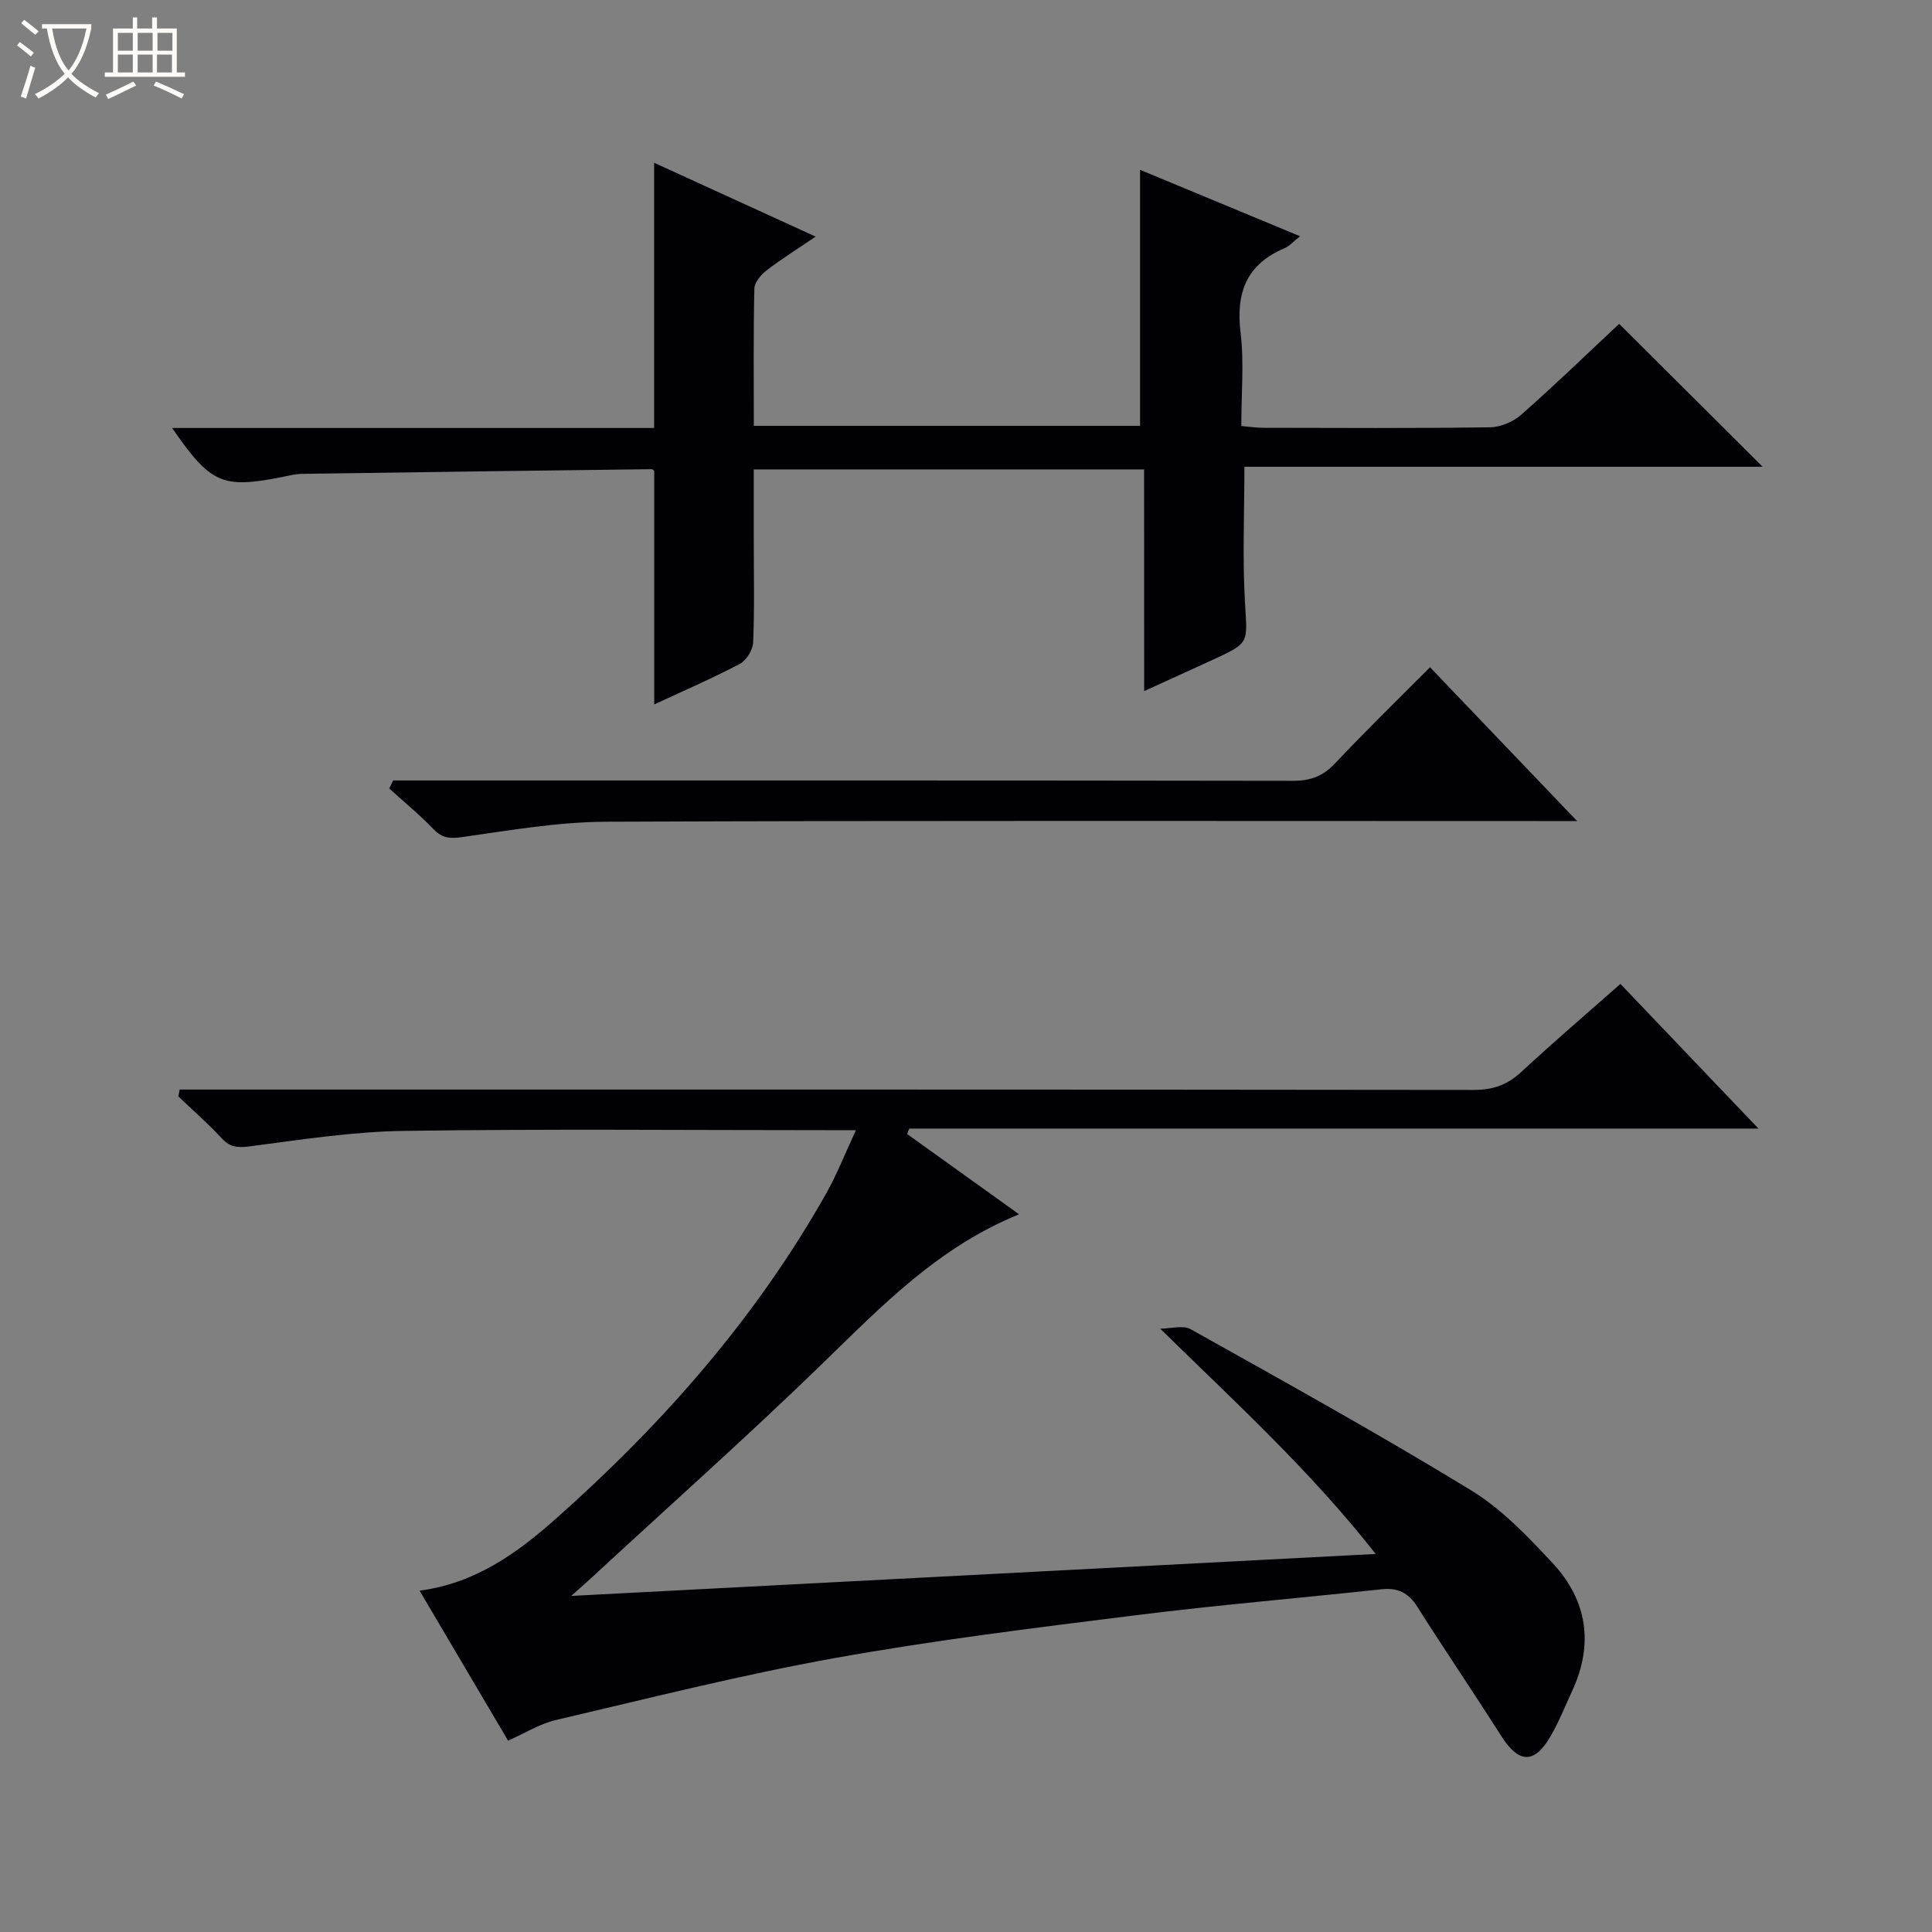 <svg enable-background="new 0 0 400 400" viewBox="0 0 400 400" xmlns="http://www.w3.org/2000/svg"><rect x="0" y="0" width="400" height="400" fill="#808080" stroke="none"/><path d="m6.4 11.7c-1-.8-1.9-1.6-2.9-2.3l.6-.7c.9.7 1.9 1.4 2.9 2.2zm-2.1 8.3c.7-2.1 1.4-4.2 2-6.4.2.1.6.3 1 .4-.7 2.3-1.3 4.4-1.9 6.4zm3-12.8c-1.1-.9-2.1-1.7-2.9-2.4l.6-.7c1 .8 2 1.5 3 2.4zm1.4-1.3v-.9h10.2v.9c-.9 4.2-2.3 7.3-4.1 9.4 1.3 1.4 3.2 2.7 5.7 4-.2.2-.4.5-.7.9-2.5-1.4-4.4-2.7-5.7-4.2-1.4 1.5-3.5 3-6.1 4.4 0 0 0 0-.1-.1-.3-.4-.5-.7-.7-.8 2.7-1.3 4.7-2.8 6.2-4.2-1.8-2.2-3-5.3-3.7-9.4zm9.2 0h-7.1c.6 3.8 1.7 6.7 3.4 8.7 1.7-2.1 2.9-4.8 3.7-8.7z" fill="#fcfbfa"/><path d="m31.6 3.6h.9v2.3h4.1v9.1h1.7v.9h-16.6v-.9h1.7v-9.1h4.1v-2.3h.9v2.3h3.1v-2.3zm-4 13.3.6.8c-1.9.9-3.8 1.9-5.8 2.8-.2-.3-.3-.6-.5-.9 2-.9 3.9-1.8 5.7-2.7zm-3.2-10.1v3.7h3.1v-3.7zm0 4.5v3.7h3.1v-3.7zm4.1-4.5v3.7h3.1v-3.7zm0 4.5v3.7h3.1v-3.7zm9.1 9.1c-2.1-1.1-4.1-2-5.8-2.7l.5-.8c2.2.9 4.1 1.8 5.8 2.6zm-1.9-13.6h-3.1v3.7h3.1zm-3.2 4.5v3.7h3.1v-3.7z" fill="#fcfbfa"/><g fill="#010105"><path d="m118.26 330.42c56.03-2.92 110.72-5.78 166.56-8.69-13.47-17.18-28.97-31.31-44.61-46.64 2.13 0 4.71-.79 6.33.12 19.43 10.88 38.93 21.68 57.93 33.28 6.4 3.9 11.86 9.62 17.03 15.19 7.09 7.63 8.49 16.66 4.04 26.32-1.46 3.17-2.76 6.44-4.5 9.45-3.37 5.84-6.6 5.67-10.23-.04-5.7-8.98-11.69-17.77-17.38-26.76-1.83-2.9-4.04-3.97-7.4-3.61-17.02 1.84-34.09 3.27-51.07 5.4-20.77 2.6-41.57 5.15-62.16 8.85-19.39 3.49-38.54 8.34-57.74 12.83-3.32.78-6.36 2.71-9.87 4.26-6.02-10.2-12.07-20.46-18.32-31.05 11.5-1.51 20.13-7.73 28.09-14.78 22.18-19.66 41.6-41.68 56.2-67.65 2.17-3.87 3.79-8.05 6.05-12.91-2.6 0-4.35 0-6.1 0-29.16 0-58.33-.28-87.49.15-10.57.15-21.14 1.79-31.65 3.17-2.56.34-4.24.35-6.07-1.64-2.81-3.05-5.97-5.79-8.98-8.67.09-.47.19-.95.28-1.42h5.97c87.33 0 174.65-.03 261.98.08 3.96 0 6.93-1.05 9.8-3.71 6.59-6.11 13.42-11.95 20.54-18.24 9.37 9.81 18.61 19.5 28.58 29.95-59.2 0-117.51 0-175.83 0-.14.38-.28.75-.42 1.13 7.57 5.43 15.13 10.85 23.17 16.62-16.74 6.79-28.46 19-40.64 30.83-15.16 14.73-30.96 28.79-46.5 43.14-1.49 1.42-3.06 2.78-5.59 5.04z"/><path d="m236.87 97.19c-27.17 0-53.62 0-80.81 0v14.85c0 7 .17 14-.13 20.99-.07 1.55-1.4 3.7-2.76 4.42-5.71 3.01-11.65 5.57-17.72 8.4 0-16.25 0-32.22 0-48.36-.03-.02-.3-.35-.56-.35-24.13.3-48.27.6-72.4.97-1.48.02-2.95.43-4.42.72-12.07 2.34-14.5 1.29-22.43-10.22h99.79c0-18.55 0-36.44 0-54.91 10.95 5.01 21.74 9.94 33.44 15.29-3.87 2.63-7.16 4.67-10.21 7.03-1.15.89-2.45 2.47-2.48 3.76-.21 9.32-.11 18.64-.11 28.39h79.97c0-17.72 0-35.13 0-53.01 10.56 4.38 21.55 8.94 33.12 13.75-1.44 1.14-2.21 2.06-3.18 2.47-7.88 3.31-10.13 9.18-9.14 17.43.76 6.22.16 12.61.16 19.39 1.64.14 3.06.37 4.48.37 15.66.03 31.33.12 46.99-.1 2.21-.03 4.83-1.14 6.5-2.62 6.97-6.14 13.64-12.61 20.26-18.8 9.91 9.87 19.57 19.5 29.71 29.59-35.95 0-71.57 0-107.3 0 0 9.82-.42 19.08.13 28.29.48 8.16.96 8.15-6.39 11.54-4.64 2.14-9.3 4.24-14.49 6.61-.02-15.49-.02-30.41-.02-45.89z"/><path d="m81.4 161.59h5.8c60.16 0 120.31-.03 180.47.07 3.62.01 6.22-.93 8.73-3.6 6.25-6.65 12.82-13.02 19.67-19.91 10.09 10.55 19.83 20.74 30.45 31.84-2.65 0-4.35 0-6.05 0-64.99 0-129.98-.13-194.97.14-9.9.04-19.82 1.76-29.67 3.16-2.59.37-4.22.31-6.08-1.62-2.87-2.99-6.09-5.63-9.16-8.42.27-.55.54-1.1.81-1.66z"/></g></svg>